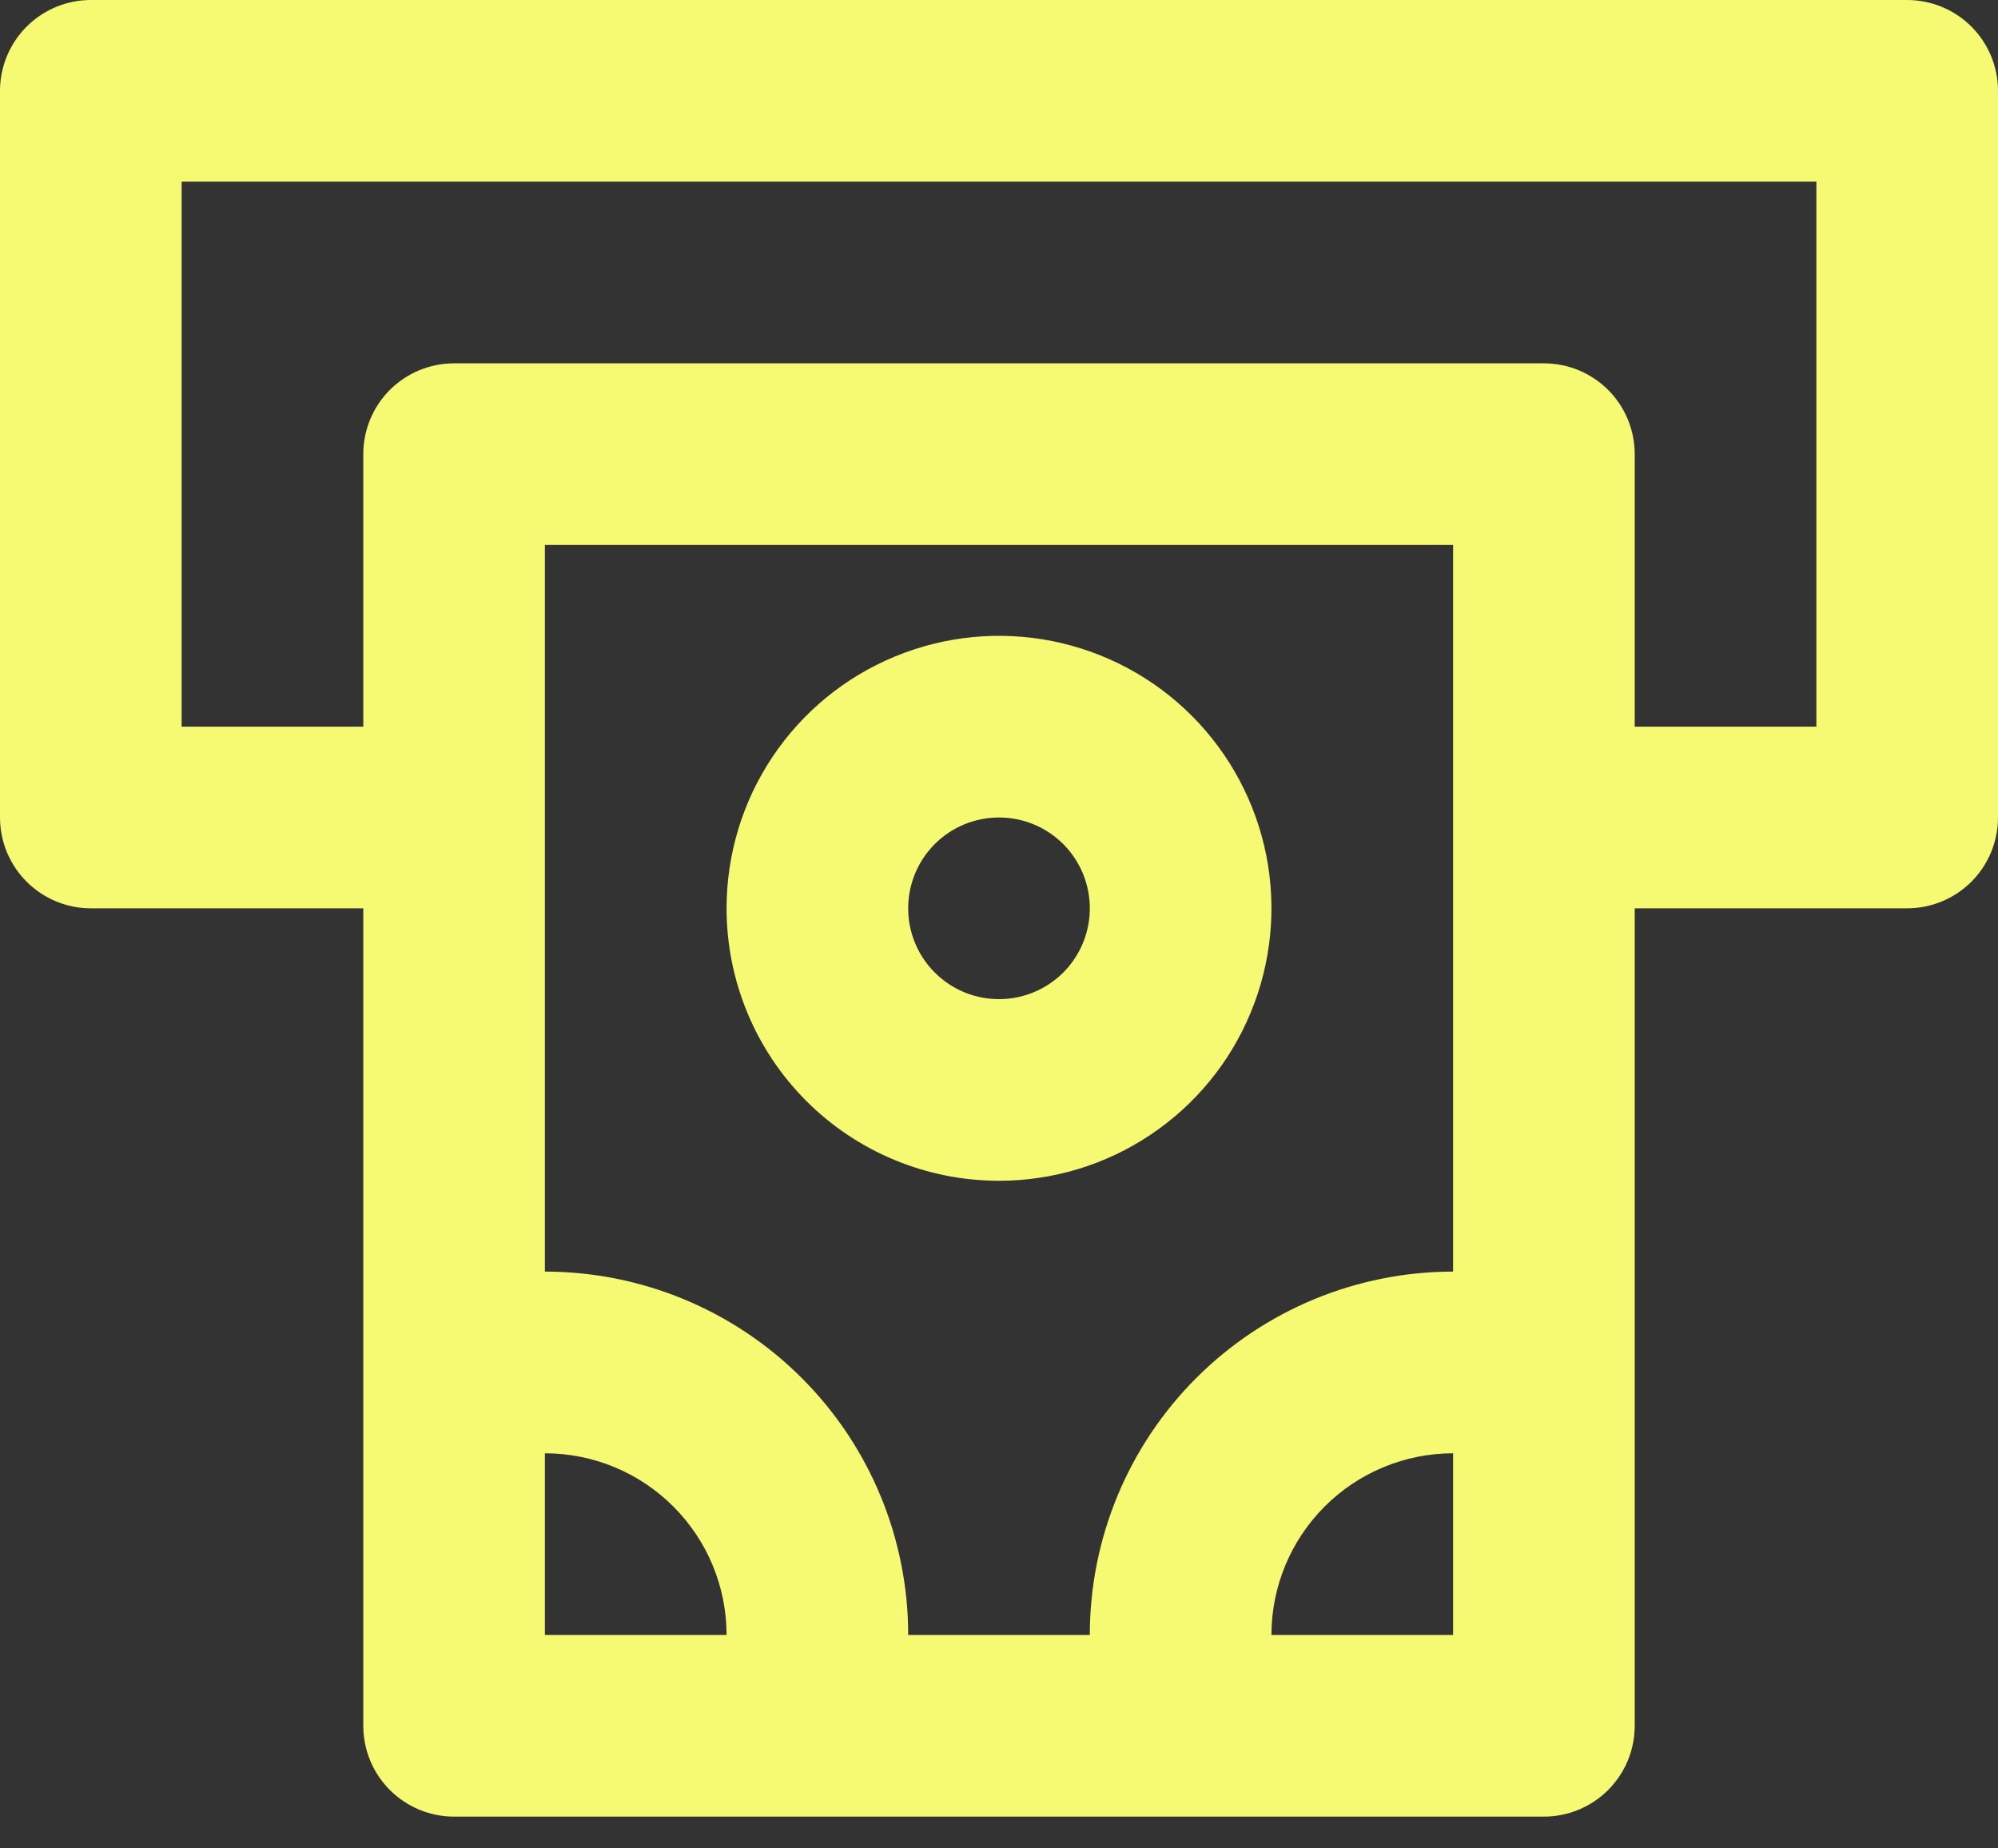 <svg width="40" height="37" viewBox="0 0 40 37" fill="none" xmlns="http://www.w3.org/2000/svg">
<rect x="0" y="0" width="40" height="37" fill="#333333" stroke="none"/>
<path d="M38.182 0H1.818C1.336 0 0.874 0.192 0.533 0.533C0.192 0.874 0 1.336 0 1.818V16.364C0 16.846 0.192 17.308 0.533 17.649C0.874 17.99 1.336 18.182 1.818 18.182H7.273V34.545C7.273 35.028 7.464 35.49 7.805 35.831C8.146 36.172 8.609 36.364 9.091 36.364H30.909C31.391 36.364 31.854 36.172 32.195 35.831C32.536 35.49 32.727 35.028 32.727 34.545V18.182H38.182C38.664 18.182 39.127 17.99 39.468 17.649C39.808 17.308 40 16.846 40 16.364V1.818C40 1.336 39.808 0.874 39.468 0.533C39.127 0.192 38.664 0 38.182 0ZM10.909 32.727V29.091C11.873 29.091 12.798 29.474 13.48 30.156C14.162 30.838 14.546 31.763 14.546 32.727H10.909ZM29.091 32.727H25.454C25.454 31.763 25.838 30.838 26.52 30.156C27.202 29.474 28.127 29.091 29.091 29.091V32.727ZM29.091 25.454C27.162 25.454 25.312 26.221 23.948 27.585C22.584 28.949 21.818 30.798 21.818 32.727H18.182C18.182 30.798 17.416 28.949 16.052 27.585C14.688 26.221 12.838 25.454 10.909 25.454V10.909H29.091V25.454ZM36.364 14.546H32.727V9.091C32.727 8.609 32.536 8.146 32.195 7.805C31.854 7.464 31.391 7.273 30.909 7.273H9.091C8.609 7.273 8.146 7.464 7.805 7.805C7.464 8.146 7.273 8.609 7.273 9.091V14.546H3.636V3.636H36.364V14.546ZM20 23.636C21.079 23.636 22.133 23.317 23.03 22.717C23.927 22.118 24.627 21.266 25.039 20.269C25.452 19.273 25.56 18.176 25.35 17.118C25.139 16.06 24.62 15.088 23.857 14.325C23.094 13.562 22.122 13.043 21.064 12.832C20.006 12.622 18.909 12.73 17.913 13.143C16.916 13.555 16.064 14.254 15.465 15.151C14.865 16.048 14.546 17.103 14.546 18.182C14.546 19.628 15.12 21.016 16.143 22.039C17.166 23.062 18.553 23.636 20 23.636ZM20 16.364C20.36 16.364 20.711 16.47 21.01 16.67C21.309 16.87 21.542 17.154 21.68 17.486C21.817 17.818 21.853 18.184 21.783 18.537C21.713 18.889 21.54 19.213 21.286 19.468C21.031 19.722 20.707 19.895 20.355 19.965C20.002 20.035 19.636 19.999 19.304 19.862C18.972 19.724 18.688 19.491 18.488 19.192C18.288 18.893 18.182 18.541 18.182 18.182C18.182 17.7 18.373 17.237 18.714 16.896C19.055 16.555 19.518 16.364 20 16.364Z" fill="#F5FA72"/>
</svg>
